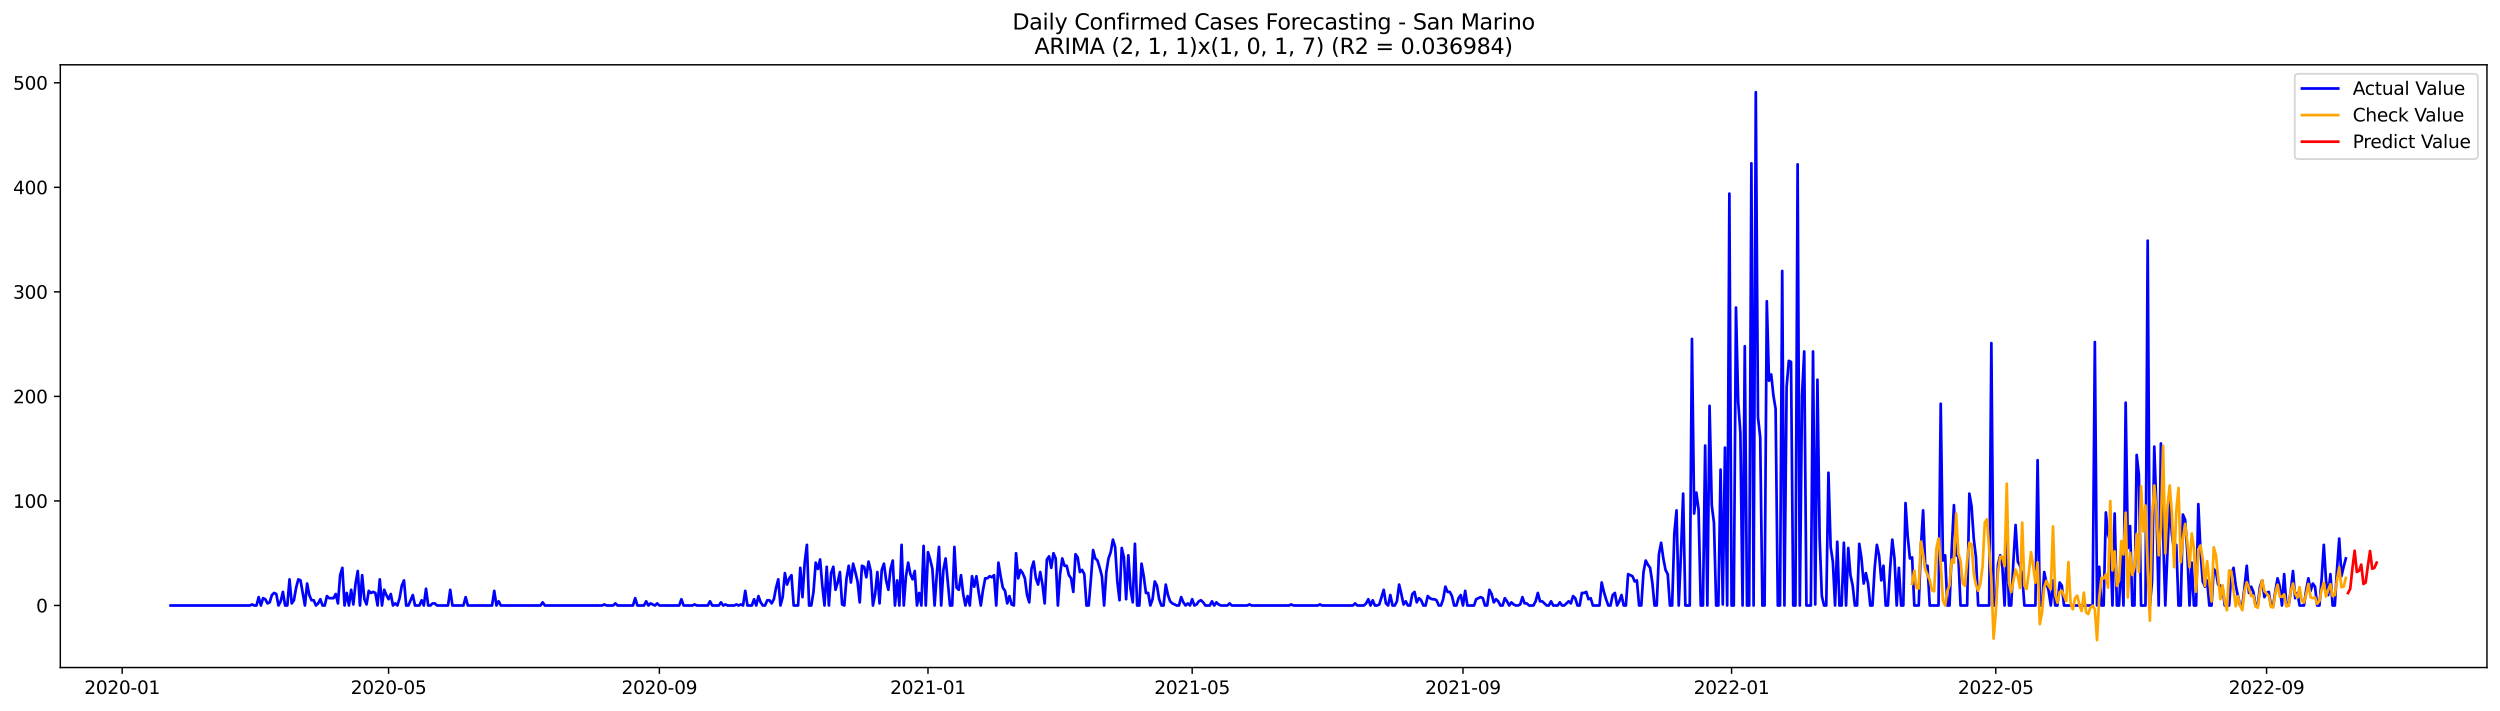 <?xml version="1.0" encoding="utf-8" standalone="no"?>
<!DOCTYPE svg PUBLIC "-//W3C//DTD SVG 1.1//EN"
  "http://www.w3.org/Graphics/SVG/1.1/DTD/svg11.dtd">
<svg xmlns:xlink="http://www.w3.org/1999/xlink" width="1379.688pt" height="392.274pt" viewBox="0 0 1379.688 392.274" xmlns="http://www.w3.org/2000/svg" version="1.1">
 <defs>
  <style type="text/css">*{stroke-linejoin: round; stroke-linecap: butt}</style>
 </defs>
 <g id="figure_1">
  <g id="patch_1">
   <path d="M 0 392.274 
L 1379.688 392.274 
L 1379.688 0 
L 0 0 
z
" style="fill: #ffffff"/>
  </g>
  <g id="axes_1">
   <g id="patch_2">
    <path d="M 33.288 368.396 
L 1372.487 368.396 
L 1372.487 35.755 
L 33.288 35.755 
z
" style="fill: #ffffff"/>
   </g>
   <g id="matplotlib.axis_1">
    <g id="xtick_1">
     <g id="line2d_1">
      <defs>
       <path id="md1cfb2fdc9" d="M 0 0 
L 0 3.5 
" style="stroke: #000000; stroke-width: 0.8"/>
      </defs>
      <g>
       <use xlink:href="#md1cfb2fdc9" x="67.43" y="368.396" style="stroke: #000000; stroke-width: 0.8"/>
      </g>
     </g>
     <g id="text_1">
      <!-- 2020-01 -->
      <g transform="translate(46.538 382.994)scale(0.1 -0.1)">
       <defs>
        <path id="DejaVuSans-32" d="M 1228 531 
L 3431 531 
L 3431 0 
L 469 0 
L 469 531 
Q 828 903 1448 1529 
Q 2069 2156 2228 2338 
Q 2531 2678 2651 2914 
Q 2772 3150 2772 3378 
Q 2772 3750 2511 3984 
Q 2250 4219 1831 4219 
Q 1534 4219 1204 4116 
Q 875 4013 500 3803 
L 500 4441 
Q 881 4594 1212 4672 
Q 1544 4750 1819 4750 
Q 2544 4750 2975 4387 
Q 3406 4025 3406 3419 
Q 3406 3131 3298 2873 
Q 3191 2616 2906 2266 
Q 2828 2175 2409 1742 
Q 1991 1309 1228 531 
z
" transform="scale(0.016)"/>
        <path id="DejaVuSans-30" d="M 2034 4250 
Q 1547 4250 1301 3770 
Q 1056 3291 1056 2328 
Q 1056 1369 1301 889 
Q 1547 409 2034 409 
Q 2525 409 2770 889 
Q 3016 1369 3016 2328 
Q 3016 3291 2770 3770 
Q 2525 4250 2034 4250 
z
M 2034 4750 
Q 2819 4750 3233 4129 
Q 3647 3509 3647 2328 
Q 3647 1150 3233 529 
Q 2819 -91 2034 -91 
Q 1250 -91 836 529 
Q 422 1150 422 2328 
Q 422 3509 836 4129 
Q 1250 4750 2034 4750 
z
" transform="scale(0.016)"/>
        <path id="DejaVuSans-2d" d="M 313 2009 
L 1997 2009 
L 1997 1497 
L 313 1497 
L 313 2009 
z
" transform="scale(0.016)"/>
        <path id="DejaVuSans-31" d="M 794 531 
L 1825 531 
L 1825 4091 
L 703 3866 
L 703 4441 
L 1819 4666 
L 2450 4666 
L 2450 531 
L 3481 531 
L 3481 0 
L 794 0 
L 794 531 
z
" transform="scale(0.016)"/>
       </defs>
       <use xlink:href="#DejaVuSans-32"/>
       <use xlink:href="#DejaVuSans-30" x="63.623"/>
       <use xlink:href="#DejaVuSans-32" x="127.246"/>
       <use xlink:href="#DejaVuSans-30" x="190.869"/>
       <use xlink:href="#DejaVuSans-2d" x="254.492"/>
       <use xlink:href="#DejaVuSans-30" x="290.576"/>
       <use xlink:href="#DejaVuSans-31" x="354.199"/>
      </g>
     </g>
    </g>
    <g id="xtick_2">
     <g id="line2d_2">
      <g>
       <use xlink:href="#md1cfb2fdc9" x="214.448" y="368.396" style="stroke: #000000; stroke-width: 0.8"/>
      </g>
     </g>
     <g id="text_2">
      <!-- 2020-05 -->
      <g transform="translate(193.556 382.994)scale(0.1 -0.1)">
       <defs>
        <path id="DejaVuSans-35" d="M 691 4666 
L 3169 4666 
L 3169 4134 
L 1269 4134 
L 1269 2991 
Q 1406 3038 1543 3061 
Q 1681 3084 1819 3084 
Q 2600 3084 3056 2656 
Q 3513 2228 3513 1497 
Q 3513 744 3044 326 
Q 2575 -91 1722 -91 
Q 1428 -91 1123 -41 
Q 819 9 494 109 
L 494 744 
Q 775 591 1075 516 
Q 1375 441 1709 441 
Q 2250 441 2565 725 
Q 2881 1009 2881 1497 
Q 2881 1984 2565 2268 
Q 2250 2553 1709 2553 
Q 1456 2553 1204 2497 
Q 953 2441 691 2322 
L 691 4666 
z
" transform="scale(0.016)"/>
       </defs>
       <use xlink:href="#DejaVuSans-32"/>
       <use xlink:href="#DejaVuSans-30" x="63.623"/>
       <use xlink:href="#DejaVuSans-32" x="127.246"/>
       <use xlink:href="#DejaVuSans-30" x="190.869"/>
       <use xlink:href="#DejaVuSans-2d" x="254.492"/>
       <use xlink:href="#DejaVuSans-30" x="290.576"/>
       <use xlink:href="#DejaVuSans-35" x="354.199"/>
      </g>
     </g>
    </g>
    <g id="xtick_3">
     <g id="line2d_3">
      <g>
       <use xlink:href="#md1cfb2fdc9" x="363.896" y="368.396" style="stroke: #000000; stroke-width: 0.8"/>
      </g>
     </g>
     <g id="text_3">
      <!-- 2020-09 -->
      <g transform="translate(343.004 382.994)scale(0.1 -0.1)">
       <defs>
        <path id="DejaVuSans-39" d="M 703 97 
L 703 672 
Q 941 559 1184 500 
Q 1428 441 1663 441 
Q 2288 441 2617 861 
Q 2947 1281 2994 2138 
Q 2813 1869 2534 1725 
Q 2256 1581 1919 1581 
Q 1219 1581 811 2004 
Q 403 2428 403 3163 
Q 403 3881 828 4315 
Q 1253 4750 1959 4750 
Q 2769 4750 3195 4129 
Q 3622 3509 3622 2328 
Q 3622 1225 3098 567 
Q 2575 -91 1691 -91 
Q 1453 -91 1209 -44 
Q 966 3 703 97 
z
M 1959 2075 
Q 2384 2075 2632 2365 
Q 2881 2656 2881 3163 
Q 2881 3666 2632 3958 
Q 2384 4250 1959 4250 
Q 1534 4250 1286 3958 
Q 1038 3666 1038 3163 
Q 1038 2656 1286 2365 
Q 1534 2075 1959 2075 
z
" transform="scale(0.016)"/>
       </defs>
       <use xlink:href="#DejaVuSans-32"/>
       <use xlink:href="#DejaVuSans-30" x="63.623"/>
       <use xlink:href="#DejaVuSans-32" x="127.246"/>
       <use xlink:href="#DejaVuSans-30" x="190.869"/>
       <use xlink:href="#DejaVuSans-2d" x="254.492"/>
       <use xlink:href="#DejaVuSans-30" x="290.576"/>
       <use xlink:href="#DejaVuSans-39" x="354.199"/>
      </g>
     </g>
    </g>
    <g id="xtick_4">
     <g id="line2d_4">
      <g>
       <use xlink:href="#md1cfb2fdc9" x="512.129" y="368.396" style="stroke: #000000; stroke-width: 0.8"/>
      </g>
     </g>
     <g id="text_4">
      <!-- 2021-01 -->
      <g transform="translate(491.237 382.994)scale(0.1 -0.1)">
       <use xlink:href="#DejaVuSans-32"/>
       <use xlink:href="#DejaVuSans-30" x="63.623"/>
       <use xlink:href="#DejaVuSans-32" x="127.246"/>
       <use xlink:href="#DejaVuSans-31" x="190.869"/>
       <use xlink:href="#DejaVuSans-2d" x="254.492"/>
       <use xlink:href="#DejaVuSans-30" x="290.576"/>
       <use xlink:href="#DejaVuSans-31" x="354.199"/>
      </g>
     </g>
    </g>
    <g id="xtick_5">
     <g id="line2d_5">
      <g>
       <use xlink:href="#md1cfb2fdc9" x="657.932" y="368.396" style="stroke: #000000; stroke-width: 0.8"/>
      </g>
     </g>
     <g id="text_5">
      <!-- 2021-05 -->
      <g transform="translate(637.04 382.994)scale(0.1 -0.1)">
       <use xlink:href="#DejaVuSans-32"/>
       <use xlink:href="#DejaVuSans-30" x="63.623"/>
       <use xlink:href="#DejaVuSans-32" x="127.246"/>
       <use xlink:href="#DejaVuSans-31" x="190.869"/>
       <use xlink:href="#DejaVuSans-2d" x="254.492"/>
       <use xlink:href="#DejaVuSans-30" x="290.576"/>
       <use xlink:href="#DejaVuSans-35" x="354.199"/>
      </g>
     </g>
    </g>
    <g id="xtick_6">
     <g id="line2d_6">
      <g>
       <use xlink:href="#md1cfb2fdc9" x="807.38" y="368.396" style="stroke: #000000; stroke-width: 0.8"/>
      </g>
     </g>
     <g id="text_6">
      <!-- 2021-09 -->
      <g transform="translate(786.488 382.994)scale(0.1 -0.1)">
       <use xlink:href="#DejaVuSans-32"/>
       <use xlink:href="#DejaVuSans-30" x="63.623"/>
       <use xlink:href="#DejaVuSans-32" x="127.246"/>
       <use xlink:href="#DejaVuSans-31" x="190.869"/>
       <use xlink:href="#DejaVuSans-2d" x="254.492"/>
       <use xlink:href="#DejaVuSans-30" x="290.576"/>
       <use xlink:href="#DejaVuSans-39" x="354.199"/>
      </g>
     </g>
    </g>
    <g id="xtick_7">
     <g id="line2d_7">
      <g>
       <use xlink:href="#md1cfb2fdc9" x="955.613" y="368.396" style="stroke: #000000; stroke-width: 0.8"/>
      </g>
     </g>
     <g id="text_7">
      <!-- 2022-01 -->
      <g transform="translate(934.721 382.994)scale(0.1 -0.1)">
       <use xlink:href="#DejaVuSans-32"/>
       <use xlink:href="#DejaVuSans-30" x="63.623"/>
       <use xlink:href="#DejaVuSans-32" x="127.246"/>
       <use xlink:href="#DejaVuSans-32" x="190.869"/>
       <use xlink:href="#DejaVuSans-2d" x="254.492"/>
       <use xlink:href="#DejaVuSans-30" x="290.576"/>
       <use xlink:href="#DejaVuSans-31" x="354.199"/>
      </g>
     </g>
    </g>
    <g id="xtick_8">
     <g id="line2d_8">
      <g>
       <use xlink:href="#md1cfb2fdc9" x="1101.416" y="368.396" style="stroke: #000000; stroke-width: 0.8"/>
      </g>
     </g>
     <g id="text_8">
      <!-- 2022-05 -->
      <g transform="translate(1080.524 382.994)scale(0.1 -0.1)">
       <use xlink:href="#DejaVuSans-32"/>
       <use xlink:href="#DejaVuSans-30" x="63.623"/>
       <use xlink:href="#DejaVuSans-32" x="127.246"/>
       <use xlink:href="#DejaVuSans-32" x="190.869"/>
       <use xlink:href="#DejaVuSans-2d" x="254.492"/>
       <use xlink:href="#DejaVuSans-30" x="290.576"/>
       <use xlink:href="#DejaVuSans-35" x="354.199"/>
      </g>
     </g>
    </g>
    <g id="xtick_9">
     <g id="line2d_9">
      <g>
       <use xlink:href="#md1cfb2fdc9" x="1250.864" y="368.396" style="stroke: #000000; stroke-width: 0.8"/>
      </g>
     </g>
     <g id="text_9">
      <!-- 2022-09 -->
      <g transform="translate(1229.972 382.994)scale(0.1 -0.1)">
       <use xlink:href="#DejaVuSans-32"/>
       <use xlink:href="#DejaVuSans-30" x="63.623"/>
       <use xlink:href="#DejaVuSans-32" x="127.246"/>
       <use xlink:href="#DejaVuSans-32" x="190.869"/>
       <use xlink:href="#DejaVuSans-2d" x="254.492"/>
       <use xlink:href="#DejaVuSans-30" x="290.576"/>
       <use xlink:href="#DejaVuSans-39" x="354.199"/>
      </g>
     </g>
    </g>
   </g>
   <g id="matplotlib.axis_2">
    <g id="ytick_1">
     <g id="line2d_10">
      <defs>
       <path id="me448225b92" d="M 0 0 
L -3.5 0 
" style="stroke: #000000; stroke-width: 0.8"/>
      </defs>
      <g>
       <use xlink:href="#me448225b92" x="33.288" y="334.157" style="stroke: #000000; stroke-width: 0.8"/>
      </g>
     </g>
     <g id="text_10">
      <!-- 0 -->
      <g transform="translate(19.925 337.957)scale(0.1 -0.1)">
       <use xlink:href="#DejaVuSans-30"/>
      </g>
     </g>
    </g>
    <g id="ytick_2">
     <g id="line2d_11">
      <g>
       <use xlink:href="#me448225b92" x="33.288" y="276.463" style="stroke: #000000; stroke-width: 0.8"/>
      </g>
     </g>
     <g id="text_11">
      <!-- 100 -->
      <g transform="translate(7.2 280.262)scale(0.1 -0.1)">
       <use xlink:href="#DejaVuSans-31"/>
       <use xlink:href="#DejaVuSans-30" x="63.623"/>
       <use xlink:href="#DejaVuSans-30" x="127.246"/>
      </g>
     </g>
    </g>
    <g id="ytick_3">
     <g id="line2d_12">
      <g>
       <use xlink:href="#me448225b92" x="33.288" y="218.768" style="stroke: #000000; stroke-width: 0.8"/>
      </g>
     </g>
     <g id="text_12">
      <!-- 200 -->
      <g transform="translate(7.2 222.567)scale(0.1 -0.1)">
       <use xlink:href="#DejaVuSans-32"/>
       <use xlink:href="#DejaVuSans-30" x="63.623"/>
       <use xlink:href="#DejaVuSans-30" x="127.246"/>
      </g>
     </g>
    </g>
    <g id="ytick_4">
     <g id="line2d_13">
      <g>
       <use xlink:href="#me448225b92" x="33.288" y="161.073" style="stroke: #000000; stroke-width: 0.8"/>
      </g>
     </g>
     <g id="text_13">
      <!-- 300 -->
      <g transform="translate(7.2 164.872)scale(0.1 -0.1)">
       <defs>
        <path id="DejaVuSans-33" d="M 2597 2516 
Q 3050 2419 3304 2112 
Q 3559 1806 3559 1356 
Q 3559 666 3084 287 
Q 2609 -91 1734 -91 
Q 1441 -91 1130 -33 
Q 819 25 488 141 
L 488 750 
Q 750 597 1062 519 
Q 1375 441 1716 441 
Q 2309 441 2620 675 
Q 2931 909 2931 1356 
Q 2931 1769 2642 2001 
Q 2353 2234 1838 2234 
L 1294 2234 
L 1294 2753 
L 1863 2753 
Q 2328 2753 2575 2939 
Q 2822 3125 2822 3475 
Q 2822 3834 2567 4026 
Q 2313 4219 1838 4219 
Q 1578 4219 1281 4162 
Q 984 4106 628 3988 
L 628 4550 
Q 988 4650 1302 4700 
Q 1616 4750 1894 4750 
Q 2613 4750 3031 4423 
Q 3450 4097 3450 3541 
Q 3450 3153 3228 2886 
Q 3006 2619 2597 2516 
z
" transform="scale(0.016)"/>
       </defs>
       <use xlink:href="#DejaVuSans-33"/>
       <use xlink:href="#DejaVuSans-30" x="63.623"/>
       <use xlink:href="#DejaVuSans-30" x="127.246"/>
      </g>
     </g>
    </g>
    <g id="ytick_5">
     <g id="line2d_14">
      <g>
       <use xlink:href="#me448225b92" x="33.288" y="103.378" style="stroke: #000000; stroke-width: 0.8"/>
      </g>
     </g>
     <g id="text_14">
      <!-- 400 -->
      <g transform="translate(7.2 107.177)scale(0.1 -0.1)">
       <defs>
        <path id="DejaVuSans-34" d="M 2419 4116 
L 825 1625 
L 2419 1625 
L 2419 4116 
z
M 2253 4666 
L 3047 4666 
L 3047 1625 
L 3713 1625 
L 3713 1100 
L 3047 1100 
L 3047 0 
L 2419 0 
L 2419 1100 
L 313 1100 
L 313 1709 
L 2253 4666 
z
" transform="scale(0.016)"/>
       </defs>
       <use xlink:href="#DejaVuSans-34"/>
       <use xlink:href="#DejaVuSans-30" x="63.623"/>
       <use xlink:href="#DejaVuSans-30" x="127.246"/>
      </g>
     </g>
    </g>
    <g id="ytick_6">
     <g id="line2d_15">
      <g>
       <use xlink:href="#me448225b92" x="33.288" y="45.683" style="stroke: #000000; stroke-width: 0.8"/>
      </g>
     </g>
     <g id="text_15">
      <!-- 500 -->
      <g transform="translate(7.2 49.482)scale(0.1 -0.1)">
       <use xlink:href="#DejaVuSans-35"/>
       <use xlink:href="#DejaVuSans-30" x="63.623"/>
       <use xlink:href="#DejaVuSans-30" x="127.246"/>
      </g>
     </g>
    </g>
   </g>
   <g id="line2d_16">
    <path d="M 94.16 334.157 
L 137.901 334.157 
L 139.116 333.581 
L 140.331 334.157 
L 141.546 334.157 
L 142.761 329.542 
L 143.976 334.157 
L 145.191 330.119 
L 146.406 330.696 
L 147.621 333.004 
L 148.836 332.427 
L 150.051 328.388 
L 151.266 327.234 
L 152.481 327.811 
L 153.696 334.157 
L 154.911 331.85 
L 156.126 326.657 
L 157.342 334.157 
L 158.557 334.157 
L 159.772 319.734 
L 160.987 333.004 
L 162.202 331.273 
L 163.417 324.349 
L 164.632 319.734 
L 165.847 320.311 
L 168.277 334.157 
L 169.492 322.042 
L 170.707 328.388 
L 171.922 331.273 
L 173.137 331.273 
L 174.352 334.157 
L 175.567 333.004 
L 176.782 330.696 
L 177.997 334.157 
L 179.212 334.157 
L 180.427 328.965 
L 181.642 330.119 
L 184.072 330.119 
L 185.287 327.811 
L 186.502 333.004 
L 187.717 317.426 
L 188.932 313.387 
L 190.147 334.157 
L 191.362 327.234 
L 192.577 334.157 
L 193.792 325.503 
L 195.007 333.581 
L 196.222 322.042 
L 197.437 315.118 
L 198.652 334.157 
L 199.867 317.426 
L 201.082 330.696 
L 202.297 333.581 
L 203.512 326.08 
L 204.727 327.234 
L 205.942 326.657 
L 207.158 327.234 
L 208.373 334.157 
L 209.588 319.734 
L 210.803 334.157 
L 212.018 325.503 
L 213.233 328.388 
L 214.448 330.696 
L 215.663 327.811 
L 216.878 334.157 
L 218.093 333.004 
L 219.308 334.157 
L 220.523 330.119 
L 221.738 323.195 
L 222.953 320.311 
L 224.168 334.157 
L 225.383 334.157 
L 227.813 328.388 
L 229.028 334.157 
L 231.458 334.157 
L 232.673 331.273 
L 233.888 334.157 
L 235.103 324.926 
L 236.318 334.157 
L 237.533 334.157 
L 238.748 333.004 
L 239.963 333.004 
L 241.178 334.157 
L 247.253 334.157 
L 248.468 325.503 
L 249.683 334.157 
L 255.758 334.157 
L 256.974 329.542 
L 258.189 334.157 
L 271.554 334.157 
L 272.769 326.08 
L 273.984 334.157 
L 275.199 331.85 
L 276.414 334.157 
L 298.284 334.157 
L 299.499 332.427 
L 300.714 334.157 
L 332.305 334.157 
L 333.52 333.581 
L 334.735 334.157 
L 338.38 334.157 
L 339.595 333.004 
L 340.81 334.157 
L 349.315 334.157 
L 350.53 330.119 
L 351.745 334.157 
L 355.39 334.157 
L 356.606 331.85 
L 357.821 334.157 
L 359.036 333.004 
L 361.466 334.157 
L 362.681 333.004 
L 363.896 334.157 
L 374.831 334.157 
L 376.046 330.696 
L 377.261 334.157 
L 382.121 334.157 
L 383.336 333.581 
L 384.551 334.157 
L 390.626 334.157 
L 391.841 331.85 
L 393.056 334.157 
L 396.701 334.157 
L 397.916 332.427 
L 399.131 334.157 
L 400.346 333.581 
L 401.561 334.157 
L 405.206 334.157 
L 406.422 333.581 
L 407.637 334.157 
L 408.852 333.581 
L 410.067 334.157 
L 411.282 326.08 
L 412.497 334.157 
L 414.927 334.157 
L 416.142 330.696 
L 417.357 334.157 
L 418.572 328.965 
L 419.787 332.427 
L 421.002 334.157 
L 422.217 334.157 
L 423.432 331.273 
L 424.647 331.273 
L 425.862 333.004 
L 427.077 330.696 
L 428.292 324.349 
L 429.507 319.734 
L 430.722 334.157 
L 431.937 329.542 
L 433.152 316.272 
L 434.367 322.618 
L 435.582 319.157 
L 436.797 317.426 
L 438.012 334.157 
L 440.442 334.157 
L 441.657 313.387 
L 442.872 329.542 
L 444.087 310.503 
L 445.302 300.694 
L 446.517 334.157 
L 447.732 334.157 
L 448.947 326.657 
L 450.162 310.503 
L 451.377 313.964 
L 452.592 308.772 
L 453.807 323.195 
L 455.023 334.157 
L 456.238 312.81 
L 457.453 334.157 
L 458.668 316.272 
L 459.883 312.81 
L 461.098 325.503 
L 462.313 321.465 
L 463.528 315.695 
L 464.743 333.581 
L 465.958 334.157 
L 467.173 319.157 
L 468.388 312.233 
L 469.603 321.465 
L 470.818 311.08 
L 472.033 315.695 
L 473.248 320.888 
L 474.463 332.427 
L 475.678 312.233 
L 476.893 312.81 
L 478.108 318.58 
L 479.323 309.926 
L 480.538 315.118 
L 481.753 334.157 
L 482.968 327.811 
L 484.183 315.695 
L 485.398 333.004 
L 486.613 314.541 
L 487.828 311.08 
L 489.043 320.311 
L 490.258 325.503 
L 491.473 313.964 
L 492.688 309.349 
L 493.903 334.157 
L 495.118 320.311 
L 496.333 334.157 
L 497.548 300.694 
L 498.763 334.157 
L 499.978 318.003 
L 501.193 310.503 
L 502.408 316.849 
L 503.623 319.734 
L 504.839 315.118 
L 506.054 334.157 
L 507.269 327.234 
L 508.484 334.157 
L 509.699 301.271 
L 510.914 334.157 
L 512.129 304.733 
L 513.344 308.772 
L 514.559 313.964 
L 515.774 334.157 
L 516.989 316.849 
L 518.204 301.848 
L 519.419 334.157 
L 520.634 314.541 
L 521.849 308.195 
L 524.279 334.157 
L 525.494 334.157 
L 526.709 301.848 
L 527.924 324.349 
L 529.139 325.503 
L 530.354 317.426 
L 531.569 327.811 
L 532.784 334.157 
L 533.999 328.965 
L 535.214 334.157 
L 536.429 318.003 
L 537.644 323.772 
L 538.859 318.003 
L 540.074 326.657 
L 541.289 334.157 
L 542.504 325.503 
L 543.719 319.157 
L 544.934 319.157 
L 546.149 318.003 
L 547.364 318.58 
L 548.579 317.426 
L 549.794 334.157 
L 551.009 310.503 
L 552.224 318.003 
L 553.439 324.349 
L 554.655 326.08 
L 555.87 333.004 
L 557.085 328.965 
L 558.3 333.581 
L 559.515 334.157 
L 560.73 305.31 
L 561.945 319.157 
L 563.16 314.541 
L 564.375 316.272 
L 565.59 319.157 
L 566.805 328.388 
L 568.02 332.427 
L 569.235 313.964 
L 570.45 309.926 
L 571.665 319.157 
L 572.88 322.618 
L 574.095 315.695 
L 575.31 322.618 
L 576.525 333.004 
L 577.74 308.772 
L 578.955 307.041 
L 580.17 313.387 
L 581.385 305.31 
L 582.6 308.195 
L 583.815 334.157 
L 585.03 316.849 
L 586.245 308.195 
L 587.46 312.233 
L 588.675 312.233 
L 589.89 317.426 
L 591.105 319.157 
L 592.32 326.657 
L 593.535 305.887 
L 594.75 307.618 
L 595.965 315.695 
L 597.18 314.541 
L 598.395 316.849 
L 599.61 334.157 
L 600.825 334.157 
L 602.04 319.734 
L 603.255 303.579 
L 604.471 308.195 
L 605.686 309.349 
L 606.901 313.387 
L 608.116 318.003 
L 609.331 334.157 
L 610.546 315.695 
L 611.761 308.195 
L 612.976 304.733 
L 614.191 297.81 
L 615.406 301.848 
L 616.621 320.888 
L 617.836 331.273 
L 619.051 302.425 
L 620.266 307.618 
L 621.481 330.696 
L 622.696 306.464 
L 623.911 324.926 
L 625.126 332.427 
L 626.341 300.117 
L 627.556 334.157 
L 628.771 334.157 
L 629.986 311.08 
L 631.201 318.003 
L 632.416 327.234 
L 633.631 327.234 
L 634.846 334.157 
L 636.061 330.696 
L 637.276 320.888 
L 638.491 323.195 
L 639.706 330.696 
L 640.921 334.157 
L 642.136 334.157 
L 643.351 322.618 
L 644.566 328.388 
L 645.781 331.85 
L 646.996 333.004 
L 649.426 334.157 
L 650.641 334.157 
L 651.856 329.542 
L 653.071 332.427 
L 654.287 334.157 
L 655.502 333.004 
L 656.717 334.157 
L 657.932 330.696 
L 659.147 334.157 
L 660.362 333.581 
L 661.577 331.85 
L 662.792 331.273 
L 664.007 332.427 
L 665.222 334.157 
L 667.652 334.157 
L 668.867 331.85 
L 670.082 334.157 
L 671.297 332.427 
L 672.512 333.581 
L 673.727 334.157 
L 677.372 334.157 
L 678.587 333.004 
L 679.802 334.157 
L 688.307 334.157 
L 689.522 333.581 
L 690.737 334.157 
L 711.393 334.157 
L 712.608 333.581 
L 713.823 334.157 
L 727.188 334.157 
L 728.403 333.581 
L 729.618 334.157 
L 746.628 334.157 
L 747.843 333.004 
L 749.058 334.157 
L 752.704 334.157 
L 753.919 333.004 
L 755.134 330.696 
L 756.349 334.157 
L 757.564 331.273 
L 758.779 334.157 
L 759.994 334.157 
L 761.209 333.581 
L 763.639 325.503 
L 764.854 333.004 
L 766.069 334.157 
L 767.284 328.388 
L 768.499 334.157 
L 769.714 334.157 
L 770.929 331.85 
L 772.144 322.618 
L 773.359 327.811 
L 774.574 333.581 
L 775.789 331.85 
L 777.004 334.157 
L 778.219 334.157 
L 779.434 327.811 
L 780.649 326.657 
L 781.864 332.427 
L 783.079 330.119 
L 784.294 331.273 
L 785.509 334.157 
L 786.724 334.157 
L 787.939 328.965 
L 789.154 330.119 
L 790.369 330.696 
L 791.584 330.696 
L 792.799 331.273 
L 794.014 334.157 
L 795.229 334.157 
L 796.444 330.696 
L 797.659 323.772 
L 798.874 326.657 
L 800.089 326.657 
L 801.304 328.965 
L 802.52 334.157 
L 803.735 334.157 
L 804.95 330.119 
L 806.165 328.388 
L 807.38 334.157 
L 808.595 326.08 
L 809.81 334.157 
L 813.455 334.157 
L 814.67 330.696 
L 817.1 329.542 
L 818.315 330.119 
L 819.53 334.157 
L 820.745 334.157 
L 821.96 325.503 
L 823.175 327.811 
L 824.39 332.427 
L 825.605 330.696 
L 826.82 331.85 
L 828.035 334.157 
L 829.25 334.157 
L 830.465 330.119 
L 831.68 331.85 
L 832.895 334.157 
L 834.11 332.427 
L 835.325 333.581 
L 836.54 334.157 
L 837.755 334.157 
L 838.97 333.581 
L 840.185 329.542 
L 841.4 333.004 
L 842.615 333.004 
L 843.83 334.157 
L 846.26 334.157 
L 847.475 331.85 
L 848.69 327.234 
L 849.905 331.85 
L 851.12 331.85 
L 853.551 334.157 
L 854.766 334.157 
L 855.981 331.85 
L 857.196 334.157 
L 859.626 334.157 
L 860.841 332.427 
L 862.056 334.157 
L 863.271 334.157 
L 865.701 331.85 
L 866.916 333.004 
L 868.131 328.965 
L 869.346 330.119 
L 870.561 334.157 
L 871.776 334.157 
L 872.991 327.234 
L 874.206 327.234 
L 875.421 326.657 
L 876.636 330.696 
L 877.851 330.119 
L 879.066 334.157 
L 882.711 334.157 
L 883.926 321.465 
L 885.141 326.657 
L 886.356 330.696 
L 887.571 334.157 
L 888.786 334.157 
L 890.001 328.388 
L 891.216 327.234 
L 892.431 334.157 
L 893.646 331.85 
L 894.861 328.388 
L 896.076 334.157 
L 897.291 334.157 
L 898.506 316.849 
L 900.936 318.003 
L 902.152 320.888 
L 903.367 320.311 
L 904.582 334.157 
L 905.797 334.157 
L 907.012 315.695 
L 908.227 309.349 
L 909.442 311.656 
L 910.657 313.387 
L 911.872 321.465 
L 913.087 334.157 
L 914.302 334.157 
L 915.517 305.887 
L 916.732 299.541 
L 917.947 308.195 
L 919.162 314.541 
L 920.377 316.849 
L 921.592 334.157 
L 922.807 334.157 
L 924.022 294.348 
L 925.237 281.655 
L 926.452 334.157 
L 927.667 305.887 
L 928.882 272.424 
L 930.097 334.157 
L 932.527 334.157 
L 933.742 187.035 
L 934.957 283.386 
L 936.172 271.847 
L 937.387 281.078 
L 938.602 334.157 
L 939.817 334.157 
L 941.032 245.884 
L 942.247 334.157 
L 943.462 223.96 
L 944.677 278.77 
L 945.892 288.579 
L 947.107 334.157 
L 948.322 334.157 
L 949.537 259.154 
L 950.752 333.581 
L 951.968 247.038 
L 953.183 334.157 
L 954.398 106.84 
L 955.613 334.157 
L 956.828 334.157 
L 958.043 169.727 
L 959.258 221.652 
L 960.473 238.961 
L 961.688 334.157 
L 962.903 191.074 
L 964.118 334.157 
L 965.333 334.157 
L 966.548 90.108 
L 967.763 334.157 
L 968.978 50.876 
L 970.193 230.307 
L 971.408 241.269 
L 972.623 334.157 
L 973.838 334.157 
L 975.053 166.265 
L 976.268 210.113 
L 977.483 206.652 
L 978.698 218.191 
L 979.913 225.691 
L 981.128 334.157 
L 982.343 334.157 
L 983.558 149.534 
L 984.773 334.157 
L 985.988 213.575 
L 987.203 199.151 
L 988.418 199.728 
L 989.633 334.157 
L 990.848 334.157 
L 992.063 90.685 
L 993.278 334.157 
L 994.493 218.191 
L 995.708 193.959 
L 996.923 334.157 
L 999.353 334.157 
L 1000.569 193.959 
L 1001.784 333.581 
L 1002.999 209.536 
L 1004.214 297.233 
L 1005.429 328.965 
L 1006.644 334.157 
L 1007.859 334.157 
L 1009.074 260.885 
L 1010.289 301.848 
L 1011.504 309.926 
L 1012.719 334.157 
L 1013.934 298.964 
L 1015.149 334.157 
L 1016.364 334.157 
L 1017.579 299.541 
L 1018.794 334.157 
L 1020.009 302.425 
L 1021.224 317.426 
L 1022.439 323.195 
L 1023.654 334.157 
L 1024.869 334.157 
L 1026.084 300.117 
L 1027.299 308.195 
L 1028.514 322.042 
L 1029.729 316.272 
L 1030.944 322.042 
L 1032.159 334.157 
L 1033.374 334.157 
L 1034.589 313.387 
L 1035.804 300.694 
L 1037.019 306.464 
L 1038.234 320.311 
L 1039.449 312.233 
L 1040.664 334.157 
L 1041.879 334.157 
L 1043.094 313.964 
L 1044.309 297.81 
L 1045.524 308.195 
L 1046.739 334.157 
L 1047.954 313.387 
L 1049.169 334.157 
L 1050.385 334.157 
L 1051.6 277.616 
L 1052.815 296.079 
L 1054.03 308.195 
L 1055.245 307.618 
L 1056.46 334.157 
L 1058.89 334.157 
L 1060.105 301.848 
L 1061.32 281.655 
L 1062.535 313.964 
L 1063.75 312.233 
L 1064.965 334.157 
L 1069.825 334.157 
L 1071.04 222.806 
L 1072.255 309.349 
L 1073.47 306.464 
L 1074.685 334.157 
L 1075.9 334.157 
L 1077.115 303.002 
L 1078.33 278.77 
L 1079.545 306.464 
L 1080.76 307.041 
L 1081.975 334.157 
L 1085.62 334.157 
L 1086.835 272.424 
L 1088.05 279.347 
L 1089.265 297.233 
L 1090.48 307.618 
L 1091.695 334.157 
L 1097.77 334.157 
L 1098.985 189.343 
L 1100.201 334.157 
L 1101.416 334.157 
L 1102.631 311.656 
L 1103.846 306.464 
L 1105.061 312.81 
L 1106.276 334.157 
L 1107.491 297.81 
L 1108.706 334.157 
L 1109.921 334.157 
L 1111.136 309.926 
L 1112.351 289.732 
L 1113.566 309.926 
L 1114.781 312.233 
L 1115.996 317.426 
L 1117.211 334.157 
L 1123.286 334.157 
L 1124.501 253.962 
L 1125.716 334.157 
L 1126.931 334.157 
L 1128.146 315.695 
L 1129.361 321.465 
L 1130.576 326.08 
L 1131.791 334.157 
L 1133.006 320.311 
L 1134.221 334.157 
L 1135.436 334.157 
L 1136.651 321.465 
L 1137.866 323.195 
L 1139.081 334.157 
L 1154.877 334.157 
L 1156.092 188.766 
L 1157.307 334.157 
L 1158.522 312.81 
L 1159.737 334.157 
L 1160.952 334.157 
L 1162.167 282.809 
L 1163.382 294.925 
L 1164.597 298.964 
L 1165.812 334.157 
L 1167.027 283.386 
L 1168.242 334.157 
L 1169.457 334.157 
L 1170.672 306.464 
L 1171.887 334.157 
L 1173.102 222.229 
L 1174.317 302.425 
L 1175.532 290.309 
L 1176.747 334.157 
L 1177.962 334.157 
L 1179.177 251.077 
L 1180.392 262.039 
L 1181.607 334.157 
L 1184.037 334.157 
L 1185.252 132.802 
L 1186.467 334.157 
L 1187.682 320.311 
L 1188.897 246.461 
L 1190.112 281.655 
L 1191.327 334.157 
L 1192.542 244.73 
L 1193.757 294.925 
L 1194.972 334.157 
L 1196.187 303.579 
L 1197.402 276.463 
L 1198.617 294.925 
L 1199.833 303.579 
L 1201.048 300.694 
L 1202.263 334.157 
L 1203.478 334.157 
L 1204.693 283.963 
L 1205.908 286.848 
L 1207.123 304.733 
L 1208.338 334.157 
L 1209.553 310.503 
L 1210.768 334.157 
L 1211.983 334.157 
L 1213.198 278.193 
L 1214.413 304.156 
L 1215.628 320.888 
L 1216.843 323.772 
L 1218.058 320.311 
L 1219.273 334.157 
L 1220.488 334.157 
L 1221.703 313.964 
L 1222.918 315.695 
L 1224.133 322.618 
L 1225.348 323.195 
L 1226.563 324.349 
L 1227.778 334.157 
L 1230.208 334.157 
L 1231.423 316.849 
L 1232.638 313.387 
L 1233.853 323.195 
L 1235.068 328.965 
L 1236.283 334.157 
L 1237.498 334.157 
L 1238.713 323.772 
L 1239.928 312.233 
L 1241.143 327.234 
L 1242.358 323.772 
L 1243.573 326.657 
L 1244.788 334.157 
L 1246.003 334.157 
L 1247.218 323.772 
L 1248.433 320.311 
L 1249.649 329.542 
L 1250.864 327.234 
L 1252.079 326.657 
L 1253.294 334.157 
L 1254.509 334.157 
L 1255.724 326.08 
L 1256.939 319.157 
L 1258.154 323.772 
L 1259.369 334.157 
L 1260.584 316.849 
L 1261.799 334.157 
L 1263.014 334.157 
L 1264.229 326.08 
L 1265.444 315.118 
L 1266.659 330.119 
L 1267.874 327.234 
L 1269.089 334.157 
L 1271.519 334.157 
L 1272.734 325.503 
L 1273.949 319.157 
L 1275.164 326.08 
L 1276.379 322.042 
L 1277.594 323.772 
L 1278.809 334.157 
L 1280.024 334.157 
L 1281.239 319.734 
L 1282.454 300.694 
L 1283.669 320.311 
L 1284.884 328.388 
L 1286.099 316.849 
L 1287.314 334.157 
L 1288.529 334.157 
L 1289.744 313.964 
L 1290.959 297.233 
L 1292.174 318.003 
L 1293.389 312.81 
L 1294.604 308.195 
L 1294.604 308.195 
" clip-path="url(#pb57d3148f0)" style="fill: none; stroke: #0000ff; stroke-width: 1.5; stroke-linecap: square"/>
   </g>
   <g id="line2d_17">
    <path d="M 1055.245 322.247 
L 1056.46 314.863 
L 1057.675 324.543 
L 1058.89 324.75 
L 1060.105 298.907 
L 1061.32 305.784 
L 1062.535 314.264 
L 1064.965 320.084 
L 1066.18 325.734 
L 1067.395 326.348 
L 1068.61 303.014 
L 1069.825 297.184 
L 1071.04 311.278 
L 1072.255 331.358 
L 1073.47 334.143 
L 1074.685 326.223 
L 1075.9 323.094 
L 1077.115 308.833 
L 1078.33 310.527 
L 1079.545 283.432 
L 1080.76 305.571 
L 1081.975 309.447 
L 1083.19 321.935 
L 1084.405 323.239 
L 1085.62 309.339 
L 1086.835 299.538 
L 1088.05 300.364 
L 1089.265 316.484 
L 1090.48 322.738 
L 1091.695 326.057 
L 1092.91 322.182 
L 1094.125 312.706 
L 1095.34 288.349 
L 1096.555 286.624 
L 1098.985 319.514 
L 1100.201 352.414 
L 1101.416 337.703 
L 1102.631 316.065 
L 1103.846 307.244 
L 1105.061 307.34 
L 1106.276 312.349 
L 1107.491 266.998 
L 1108.706 321.686 
L 1109.921 326.666 
L 1112.351 314.377 
L 1113.566 317.814 
L 1114.781 324.506 
L 1115.996 288.379 
L 1117.211 323.195 
L 1118.426 325.047 
L 1119.641 316.21 
L 1120.856 304.713 
L 1122.071 312.123 
L 1123.286 321.586 
L 1124.501 310.33 
L 1125.716 344.421 
L 1126.931 338.173 
L 1128.146 324.172 
L 1129.361 320.515 
L 1130.576 323.364 
L 1131.791 325.157 
L 1133.006 290.536 
L 1134.221 328.385 
L 1135.436 332.656 
L 1136.651 326.706 
L 1137.866 326.02 
L 1140.296 331.747 
L 1141.511 310.212 
L 1142.726 333.085 
L 1143.941 336.277 
L 1145.156 330.145 
L 1146.371 328.724 
L 1147.586 333.76 
L 1148.801 337.245 
L 1150.017 327.059 
L 1151.232 337.862 
L 1152.447 338.896 
L 1153.662 335.337 
L 1154.877 334.202 
L 1156.092 336.356 
L 1157.307 353.276 
L 1158.522 329.558 
L 1159.737 318.858 
L 1160.952 319.264 
L 1162.167 317.056 
L 1163.382 324.309 
L 1164.597 276.499 
L 1165.812 314.821 
L 1167.027 304.305 
L 1168.242 323.295 
L 1169.457 320.235 
L 1170.672 298.616 
L 1171.887 305.984 
L 1173.102 282.951 
L 1174.317 329.713 
L 1175.532 305.083 
L 1176.747 317.279 
L 1177.962 313.061 
L 1179.177 294.666 
L 1180.392 315.658 
L 1181.607 268.243 
L 1182.822 293.181 
L 1184.037 278.991 
L 1185.252 314.185 
L 1186.467 342.537 
L 1187.682 285.138 
L 1188.897 267.937 
L 1190.112 281.827 
L 1191.327 306.475 
L 1192.542 290.943 
L 1193.757 246.128 
L 1194.972 305.337 
L 1196.187 279.398 
L 1197.402 267.936 
L 1198.617 283.372 
L 1199.833 313.034 
L 1201.048 282.067 
L 1202.263 269.26 
L 1203.478 310.28 
L 1204.693 297.241 
L 1205.908 289.137 
L 1207.123 299.199 
L 1208.338 313.069 
L 1209.553 294.401 
L 1210.768 302.339 
L 1211.983 326.522 
L 1213.198 303.178 
L 1214.413 301.012 
L 1215.628 308.752 
L 1216.843 323.352 
L 1218.058 309.71 
L 1220.488 331.902 
L 1221.703 302.04 
L 1222.918 306.53 
L 1225.348 330.662 
L 1226.563 322.991 
L 1227.778 331.914 
L 1228.993 336.789 
L 1230.208 314.807 
L 1231.423 315.374 
L 1232.638 325.563 
L 1233.853 334.597 
L 1235.068 329.069 
L 1236.283 334.375 
L 1237.498 336.743 
L 1238.713 325.951 
L 1239.928 321.355 
L 1241.143 324.614 
L 1242.358 328.921 
L 1243.573 328.668 
L 1244.788 334.748 
L 1246.003 335.359 
L 1247.218 326.091 
L 1248.433 320.177 
L 1249.649 326.19 
L 1252.079 328.893 
L 1253.294 334.923 
L 1254.509 335.251 
L 1255.724 326.914 
L 1256.939 322.696 
L 1258.154 329.205 
L 1259.369 329.38 
L 1260.584 328 
L 1261.799 334.655 
L 1263.014 334.304 
L 1264.229 326.074 
L 1265.444 322.021 
L 1266.659 327.552 
L 1267.874 329.807 
L 1269.089 324.014 
L 1270.304 331.579 
L 1271.519 332.516 
L 1272.734 327.763 
L 1273.949 322.224 
L 1275.164 329.633 
L 1276.379 330.138 
L 1277.594 329.753 
L 1278.809 333.249 
L 1280.024 331.697 
L 1281.239 325.318 
L 1282.454 321.553 
L 1283.669 329.217 
L 1284.884 325.611 
L 1286.099 322.401 
L 1287.314 328.935 
L 1288.529 328.378 
L 1289.744 319.863 
L 1290.959 313.148 
L 1292.174 324.057 
L 1293.389 323.797 
L 1294.604 318.985 
L 1294.604 318.985 
" clip-path="url(#pb57d3148f0)" style="fill: none; stroke: #ffa500; stroke-width: 1.5; stroke-linecap: square"/>
   </g>
   <g id="line2d_18">
    <path d="M 1295.819 327.3 
L 1297.034 324.921 
L 1298.25 313.497 
L 1299.465 303.931 
L 1300.68 315.65 
L 1301.895 314.972 
L 1303.11 311.591 
L 1304.325 322.283 
L 1305.54 321.496 
L 1306.755 312.338 
L 1307.97 304.104 
L 1309.185 313.901 
L 1310.4 313.363 
L 1311.615 310.531 
" clip-path="url(#pb57d3148f0)" style="fill: none; stroke: #ff0000; stroke-width: 1.5; stroke-linecap: square"/>
   </g>
   <g id="patch_3">
    <path d="M 33.288 368.396 
L 33.288 35.755 
" style="fill: none; stroke: #000000; stroke-width: 0.8; stroke-linejoin: miter; stroke-linecap: square"/>
   </g>
   <g id="patch_4">
    <path d="M 1372.487 368.396 
L 1372.487 35.755 
" style="fill: none; stroke: #000000; stroke-width: 0.8; stroke-linejoin: miter; stroke-linecap: square"/>
   </g>
   <g id="patch_5">
    <path d="M 33.288 368.396 
L 1372.487 368.396 
" style="fill: none; stroke: #000000; stroke-width: 0.8; stroke-linejoin: miter; stroke-linecap: square"/>
   </g>
   <g id="patch_6">
    <path d="M 33.288 35.755 
L 1372.487 35.755 
" style="fill: none; stroke: #000000; stroke-width: 0.8; stroke-linejoin: miter; stroke-linecap: square"/>
   </g>
   <g id="text_16">
    <!-- Daily Confirmed Cases Forecasting - San Marino -->
    <g transform="translate(558.731 16.318)scale(0.12 -0.12)">
     <defs>
      <path id="DejaVuSans-44" d="M 1259 4147 
L 1259 519 
L 2022 519 
Q 2988 519 3436 956 
Q 3884 1394 3884 2338 
Q 3884 3275 3436 3711 
Q 2988 4147 2022 4147 
L 1259 4147 
z
M 628 4666 
L 1925 4666 
Q 3281 4666 3915 4102 
Q 4550 3538 4550 2338 
Q 4550 1131 3912 565 
Q 3275 0 1925 0 
L 628 0 
L 628 4666 
z
" transform="scale(0.016)"/>
      <path id="DejaVuSans-61" d="M 2194 1759 
Q 1497 1759 1228 1600 
Q 959 1441 959 1056 
Q 959 750 1161 570 
Q 1363 391 1709 391 
Q 2188 391 2477 730 
Q 2766 1069 2766 1631 
L 2766 1759 
L 2194 1759 
z
M 3341 1997 
L 3341 0 
L 2766 0 
L 2766 531 
Q 2569 213 2275 61 
Q 1981 -91 1556 -91 
Q 1019 -91 701 211 
Q 384 513 384 1019 
Q 384 1609 779 1909 
Q 1175 2209 1959 2209 
L 2766 2209 
L 2766 2266 
Q 2766 2663 2505 2880 
Q 2244 3097 1772 3097 
Q 1472 3097 1187 3025 
Q 903 2953 641 2809 
L 641 3341 
Q 956 3463 1253 3523 
Q 1550 3584 1831 3584 
Q 2591 3584 2966 3190 
Q 3341 2797 3341 1997 
z
" transform="scale(0.016)"/>
      <path id="DejaVuSans-69" d="M 603 3500 
L 1178 3500 
L 1178 0 
L 603 0 
L 603 3500 
z
M 603 4863 
L 1178 4863 
L 1178 4134 
L 603 4134 
L 603 4863 
z
" transform="scale(0.016)"/>
      <path id="DejaVuSans-6c" d="M 603 4863 
L 1178 4863 
L 1178 0 
L 603 0 
L 603 4863 
z
" transform="scale(0.016)"/>
      <path id="DejaVuSans-79" d="M 2059 -325 
Q 1816 -950 1584 -1140 
Q 1353 -1331 966 -1331 
L 506 -1331 
L 506 -850 
L 844 -850 
Q 1081 -850 1212 -737 
Q 1344 -625 1503 -206 
L 1606 56 
L 191 3500 
L 800 3500 
L 1894 763 
L 2988 3500 
L 3597 3500 
L 2059 -325 
z
" transform="scale(0.016)"/>
      <path id="DejaVuSans-20" transform="scale(0.016)"/>
      <path id="DejaVuSans-43" d="M 4122 4306 
L 4122 3641 
Q 3803 3938 3442 4084 
Q 3081 4231 2675 4231 
Q 1875 4231 1450 3742 
Q 1025 3253 1025 2328 
Q 1025 1406 1450 917 
Q 1875 428 2675 428 
Q 3081 428 3442 575 
Q 3803 722 4122 1019 
L 4122 359 
Q 3791 134 3420 21 
Q 3050 -91 2638 -91 
Q 1578 -91 968 557 
Q 359 1206 359 2328 
Q 359 3453 968 4101 
Q 1578 4750 2638 4750 
Q 3056 4750 3426 4639 
Q 3797 4528 4122 4306 
z
" transform="scale(0.016)"/>
      <path id="DejaVuSans-6f" d="M 1959 3097 
Q 1497 3097 1228 2736 
Q 959 2375 959 1747 
Q 959 1119 1226 758 
Q 1494 397 1959 397 
Q 2419 397 2687 759 
Q 2956 1122 2956 1747 
Q 2956 2369 2687 2733 
Q 2419 3097 1959 3097 
z
M 1959 3584 
Q 2709 3584 3137 3096 
Q 3566 2609 3566 1747 
Q 3566 888 3137 398 
Q 2709 -91 1959 -91 
Q 1206 -91 779 398 
Q 353 888 353 1747 
Q 353 2609 779 3096 
Q 1206 3584 1959 3584 
z
" transform="scale(0.016)"/>
      <path id="DejaVuSans-6e" d="M 3513 2113 
L 3513 0 
L 2938 0 
L 2938 2094 
Q 2938 2591 2744 2837 
Q 2550 3084 2163 3084 
Q 1697 3084 1428 2787 
Q 1159 2491 1159 1978 
L 1159 0 
L 581 0 
L 581 3500 
L 1159 3500 
L 1159 2956 
Q 1366 3272 1645 3428 
Q 1925 3584 2291 3584 
Q 2894 3584 3203 3211 
Q 3513 2838 3513 2113 
z
" transform="scale(0.016)"/>
      <path id="DejaVuSans-66" d="M 2375 4863 
L 2375 4384 
L 1825 4384 
Q 1516 4384 1395 4259 
Q 1275 4134 1275 3809 
L 1275 3500 
L 2222 3500 
L 2222 3053 
L 1275 3053 
L 1275 0 
L 697 0 
L 697 3053 
L 147 3053 
L 147 3500 
L 697 3500 
L 697 3744 
Q 697 4328 969 4595 
Q 1241 4863 1831 4863 
L 2375 4863 
z
" transform="scale(0.016)"/>
      <path id="DejaVuSans-72" d="M 2631 2963 
Q 2534 3019 2420 3045 
Q 2306 3072 2169 3072 
Q 1681 3072 1420 2755 
Q 1159 2438 1159 1844 
L 1159 0 
L 581 0 
L 581 3500 
L 1159 3500 
L 1159 2956 
Q 1341 3275 1631 3429 
Q 1922 3584 2338 3584 
Q 2397 3584 2469 3576 
Q 2541 3569 2628 3553 
L 2631 2963 
z
" transform="scale(0.016)"/>
      <path id="DejaVuSans-6d" d="M 3328 2828 
Q 3544 3216 3844 3400 
Q 4144 3584 4550 3584 
Q 5097 3584 5394 3201 
Q 5691 2819 5691 2113 
L 5691 0 
L 5113 0 
L 5113 2094 
Q 5113 2597 4934 2840 
Q 4756 3084 4391 3084 
Q 3944 3084 3684 2787 
Q 3425 2491 3425 1978 
L 3425 0 
L 2847 0 
L 2847 2094 
Q 2847 2600 2669 2842 
Q 2491 3084 2119 3084 
Q 1678 3084 1418 2786 
Q 1159 2488 1159 1978 
L 1159 0 
L 581 0 
L 581 3500 
L 1159 3500 
L 1159 2956 
Q 1356 3278 1631 3431 
Q 1906 3584 2284 3584 
Q 2666 3584 2933 3390 
Q 3200 3197 3328 2828 
z
" transform="scale(0.016)"/>
      <path id="DejaVuSans-65" d="M 3597 1894 
L 3597 1613 
L 953 1613 
Q 991 1019 1311 708 
Q 1631 397 2203 397 
Q 2534 397 2845 478 
Q 3156 559 3463 722 
L 3463 178 
Q 3153 47 2828 -22 
Q 2503 -91 2169 -91 
Q 1331 -91 842 396 
Q 353 884 353 1716 
Q 353 2575 817 3079 
Q 1281 3584 2069 3584 
Q 2775 3584 3186 3129 
Q 3597 2675 3597 1894 
z
M 3022 2063 
Q 3016 2534 2758 2815 
Q 2500 3097 2075 3097 
Q 1594 3097 1305 2825 
Q 1016 2553 972 2059 
L 3022 2063 
z
" transform="scale(0.016)"/>
      <path id="DejaVuSans-64" d="M 2906 2969 
L 2906 4863 
L 3481 4863 
L 3481 0 
L 2906 0 
L 2906 525 
Q 2725 213 2448 61 
Q 2172 -91 1784 -91 
Q 1150 -91 751 415 
Q 353 922 353 1747 
Q 353 2572 751 3078 
Q 1150 3584 1784 3584 
Q 2172 3584 2448 3432 
Q 2725 3281 2906 2969 
z
M 947 1747 
Q 947 1113 1208 752 
Q 1469 391 1925 391 
Q 2381 391 2643 752 
Q 2906 1113 2906 1747 
Q 2906 2381 2643 2742 
Q 2381 3103 1925 3103 
Q 1469 3103 1208 2742 
Q 947 2381 947 1747 
z
" transform="scale(0.016)"/>
      <path id="DejaVuSans-73" d="M 2834 3397 
L 2834 2853 
Q 2591 2978 2328 3040 
Q 2066 3103 1784 3103 
Q 1356 3103 1142 2972 
Q 928 2841 928 2578 
Q 928 2378 1081 2264 
Q 1234 2150 1697 2047 
L 1894 2003 
Q 2506 1872 2764 1633 
Q 3022 1394 3022 966 
Q 3022 478 2636 193 
Q 2250 -91 1575 -91 
Q 1294 -91 989 -36 
Q 684 19 347 128 
L 347 722 
Q 666 556 975 473 
Q 1284 391 1588 391 
Q 1994 391 2212 530 
Q 2431 669 2431 922 
Q 2431 1156 2273 1281 
Q 2116 1406 1581 1522 
L 1381 1569 
Q 847 1681 609 1914 
Q 372 2147 372 2553 
Q 372 3047 722 3315 
Q 1072 3584 1716 3584 
Q 2034 3584 2315 3537 
Q 2597 3491 2834 3397 
z
" transform="scale(0.016)"/>
      <path id="DejaVuSans-46" d="M 628 4666 
L 3309 4666 
L 3309 4134 
L 1259 4134 
L 1259 2759 
L 3109 2759 
L 3109 2228 
L 1259 2228 
L 1259 0 
L 628 0 
L 628 4666 
z
" transform="scale(0.016)"/>
      <path id="DejaVuSans-63" d="M 3122 3366 
L 3122 2828 
Q 2878 2963 2633 3030 
Q 2388 3097 2138 3097 
Q 1578 3097 1268 2742 
Q 959 2388 959 1747 
Q 959 1106 1268 751 
Q 1578 397 2138 397 
Q 2388 397 2633 464 
Q 2878 531 3122 666 
L 3122 134 
Q 2881 22 2623 -34 
Q 2366 -91 2075 -91 
Q 1284 -91 818 406 
Q 353 903 353 1747 
Q 353 2603 823 3093 
Q 1294 3584 2113 3584 
Q 2378 3584 2631 3529 
Q 2884 3475 3122 3366 
z
" transform="scale(0.016)"/>
      <path id="DejaVuSans-74" d="M 1172 4494 
L 1172 3500 
L 2356 3500 
L 2356 3053 
L 1172 3053 
L 1172 1153 
Q 1172 725 1289 603 
Q 1406 481 1766 481 
L 2356 481 
L 2356 0 
L 1766 0 
Q 1100 0 847 248 
Q 594 497 594 1153 
L 594 3053 
L 172 3053 
L 172 3500 
L 594 3500 
L 594 4494 
L 1172 4494 
z
" transform="scale(0.016)"/>
      <path id="DejaVuSans-67" d="M 2906 1791 
Q 2906 2416 2648 2759 
Q 2391 3103 1925 3103 
Q 1463 3103 1205 2759 
Q 947 2416 947 1791 
Q 947 1169 1205 825 
Q 1463 481 1925 481 
Q 2391 481 2648 825 
Q 2906 1169 2906 1791 
z
M 3481 434 
Q 3481 -459 3084 -895 
Q 2688 -1331 1869 -1331 
Q 1566 -1331 1297 -1286 
Q 1028 -1241 775 -1147 
L 775 -588 
Q 1028 -725 1275 -790 
Q 1522 -856 1778 -856 
Q 2344 -856 2625 -561 
Q 2906 -266 2906 331 
L 2906 616 
Q 2728 306 2450 153 
Q 2172 0 1784 0 
Q 1141 0 747 490 
Q 353 981 353 1791 
Q 353 2603 747 3093 
Q 1141 3584 1784 3584 
Q 2172 3584 2450 3431 
Q 2728 3278 2906 2969 
L 2906 3500 
L 3481 3500 
L 3481 434 
z
" transform="scale(0.016)"/>
      <path id="DejaVuSans-53" d="M 3425 4513 
L 3425 3897 
Q 3066 4069 2747 4153 
Q 2428 4238 2131 4238 
Q 1616 4238 1336 4038 
Q 1056 3838 1056 3469 
Q 1056 3159 1242 3001 
Q 1428 2844 1947 2747 
L 2328 2669 
Q 3034 2534 3370 2195 
Q 3706 1856 3706 1288 
Q 3706 609 3251 259 
Q 2797 -91 1919 -91 
Q 1588 -91 1214 -16 
Q 841 59 441 206 
L 441 856 
Q 825 641 1194 531 
Q 1563 422 1919 422 
Q 2459 422 2753 634 
Q 3047 847 3047 1241 
Q 3047 1584 2836 1778 
Q 2625 1972 2144 2069 
L 1759 2144 
Q 1053 2284 737 2584 
Q 422 2884 422 3419 
Q 422 4038 858 4394 
Q 1294 4750 2059 4750 
Q 2388 4750 2728 4690 
Q 3069 4631 3425 4513 
z
" transform="scale(0.016)"/>
      <path id="DejaVuSans-4d" d="M 628 4666 
L 1569 4666 
L 2759 1491 
L 3956 4666 
L 4897 4666 
L 4897 0 
L 4281 0 
L 4281 4097 
L 3078 897 
L 2444 897 
L 1241 4097 
L 1241 0 
L 628 0 
L 628 4666 
z
" transform="scale(0.016)"/>
     </defs>
     <use xlink:href="#DejaVuSans-44"/>
     <use xlink:href="#DejaVuSans-61" x="77.002"/>
     <use xlink:href="#DejaVuSans-69" x="138.281"/>
     <use xlink:href="#DejaVuSans-6c" x="166.064"/>
     <use xlink:href="#DejaVuSans-79" x="193.848"/>
     <use xlink:href="#DejaVuSans-20" x="253.027"/>
     <use xlink:href="#DejaVuSans-43" x="284.814"/>
     <use xlink:href="#DejaVuSans-6f" x="354.639"/>
     <use xlink:href="#DejaVuSans-6e" x="415.82"/>
     <use xlink:href="#DejaVuSans-66" x="479.199"/>
     <use xlink:href="#DejaVuSans-69" x="514.404"/>
     <use xlink:href="#DejaVuSans-72" x="542.188"/>
     <use xlink:href="#DejaVuSans-6d" x="581.551"/>
     <use xlink:href="#DejaVuSans-65" x="678.963"/>
     <use xlink:href="#DejaVuSans-64" x="740.486"/>
     <use xlink:href="#DejaVuSans-20" x="803.963"/>
     <use xlink:href="#DejaVuSans-43" x="835.75"/>
     <use xlink:href="#DejaVuSans-61" x="905.574"/>
     <use xlink:href="#DejaVuSans-73" x="966.854"/>
     <use xlink:href="#DejaVuSans-65" x="1018.953"/>
     <use xlink:href="#DejaVuSans-73" x="1080.477"/>
     <use xlink:href="#DejaVuSans-20" x="1132.576"/>
     <use xlink:href="#DejaVuSans-46" x="1164.363"/>
     <use xlink:href="#DejaVuSans-6f" x="1218.258"/>
     <use xlink:href="#DejaVuSans-72" x="1279.439"/>
     <use xlink:href="#DejaVuSans-65" x="1318.303"/>
     <use xlink:href="#DejaVuSans-63" x="1379.826"/>
     <use xlink:href="#DejaVuSans-61" x="1434.807"/>
     <use xlink:href="#DejaVuSans-73" x="1496.086"/>
     <use xlink:href="#DejaVuSans-74" x="1548.186"/>
     <use xlink:href="#DejaVuSans-69" x="1587.395"/>
     <use xlink:href="#DejaVuSans-6e" x="1615.178"/>
     <use xlink:href="#DejaVuSans-67" x="1678.557"/>
     <use xlink:href="#DejaVuSans-20" x="1742.033"/>
     <use xlink:href="#DejaVuSans-2d" x="1773.82"/>
     <use xlink:href="#DejaVuSans-20" x="1809.904"/>
     <use xlink:href="#DejaVuSans-53" x="1841.691"/>
     <use xlink:href="#DejaVuSans-61" x="1905.168"/>
     <use xlink:href="#DejaVuSans-6e" x="1966.447"/>
     <use xlink:href="#DejaVuSans-20" x="2029.826"/>
     <use xlink:href="#DejaVuSans-4d" x="2061.613"/>
     <use xlink:href="#DejaVuSans-61" x="2147.893"/>
     <use xlink:href="#DejaVuSans-72" x="2209.172"/>
     <use xlink:href="#DejaVuSans-69" x="2250.285"/>
     <use xlink:href="#DejaVuSans-6e" x="2278.068"/>
     <use xlink:href="#DejaVuSans-6f" x="2341.447"/>
    </g>
    <!-- ARIMA (2, 1, 1)x(1, 0, 1, 7) (R2 = 0.036984) -->
    <g transform="translate(570.903 29.756)scale(0.12 -0.12)">
     <defs>
      <path id="DejaVuSans-41" d="M 2188 4044 
L 1331 1722 
L 3047 1722 
L 2188 4044 
z
M 1831 4666 
L 2547 4666 
L 4325 0 
L 3669 0 
L 3244 1197 
L 1141 1197 
L 716 0 
L 50 0 
L 1831 4666 
z
" transform="scale(0.016)"/>
      <path id="DejaVuSans-52" d="M 2841 2188 
Q 3044 2119 3236 1894 
Q 3428 1669 3622 1275 
L 4263 0 
L 3584 0 
L 2988 1197 
Q 2756 1666 2539 1819 
Q 2322 1972 1947 1972 
L 1259 1972 
L 1259 0 
L 628 0 
L 628 4666 
L 2053 4666 
Q 2853 4666 3247 4331 
Q 3641 3997 3641 3322 
Q 3641 2881 3436 2590 
Q 3231 2300 2841 2188 
z
M 1259 4147 
L 1259 2491 
L 2053 2491 
Q 2509 2491 2742 2702 
Q 2975 2913 2975 3322 
Q 2975 3731 2742 3939 
Q 2509 4147 2053 4147 
L 1259 4147 
z
" transform="scale(0.016)"/>
      <path id="DejaVuSans-49" d="M 628 4666 
L 1259 4666 
L 1259 0 
L 628 0 
L 628 4666 
z
" transform="scale(0.016)"/>
      <path id="DejaVuSans-28" d="M 1984 4856 
Q 1566 4138 1362 3434 
Q 1159 2731 1159 2009 
Q 1159 1288 1364 580 
Q 1569 -128 1984 -844 
L 1484 -844 
Q 1016 -109 783 600 
Q 550 1309 550 2009 
Q 550 2706 781 3412 
Q 1013 4119 1484 4856 
L 1984 4856 
z
" transform="scale(0.016)"/>
      <path id="DejaVuSans-2c" d="M 750 794 
L 1409 794 
L 1409 256 
L 897 -744 
L 494 -744 
L 750 256 
L 750 794 
z
" transform="scale(0.016)"/>
      <path id="DejaVuSans-29" d="M 513 4856 
L 1013 4856 
Q 1481 4119 1714 3412 
Q 1947 2706 1947 2009 
Q 1947 1309 1714 600 
Q 1481 -109 1013 -844 
L 513 -844 
Q 928 -128 1133 580 
Q 1338 1288 1338 2009 
Q 1338 2731 1133 3434 
Q 928 4138 513 4856 
z
" transform="scale(0.016)"/>
      <path id="DejaVuSans-78" d="M 3513 3500 
L 2247 1797 
L 3578 0 
L 2900 0 
L 1881 1375 
L 863 0 
L 184 0 
L 1544 1831 
L 300 3500 
L 978 3500 
L 1906 2253 
L 2834 3500 
L 3513 3500 
z
" transform="scale(0.016)"/>
      <path id="DejaVuSans-37" d="M 525 4666 
L 3525 4666 
L 3525 4397 
L 1831 0 
L 1172 0 
L 2766 4134 
L 525 4134 
L 525 4666 
z
" transform="scale(0.016)"/>
      <path id="DejaVuSans-3d" d="M 678 2906 
L 4684 2906 
L 4684 2381 
L 678 2381 
L 678 2906 
z
M 678 1631 
L 4684 1631 
L 4684 1100 
L 678 1100 
L 678 1631 
z
" transform="scale(0.016)"/>
      <path id="DejaVuSans-2e" d="M 684 794 
L 1344 794 
L 1344 0 
L 684 0 
L 684 794 
z
" transform="scale(0.016)"/>
      <path id="DejaVuSans-36" d="M 2113 2584 
Q 1688 2584 1439 2293 
Q 1191 2003 1191 1497 
Q 1191 994 1439 701 
Q 1688 409 2113 409 
Q 2538 409 2786 701 
Q 3034 994 3034 1497 
Q 3034 2003 2786 2293 
Q 2538 2584 2113 2584 
z
M 3366 4563 
L 3366 3988 
Q 3128 4100 2886 4159 
Q 2644 4219 2406 4219 
Q 1781 4219 1451 3797 
Q 1122 3375 1075 2522 
Q 1259 2794 1537 2939 
Q 1816 3084 2150 3084 
Q 2853 3084 3261 2657 
Q 3669 2231 3669 1497 
Q 3669 778 3244 343 
Q 2819 -91 2113 -91 
Q 1303 -91 875 529 
Q 447 1150 447 2328 
Q 447 3434 972 4092 
Q 1497 4750 2381 4750 
Q 2619 4750 2861 4703 
Q 3103 4656 3366 4563 
z
" transform="scale(0.016)"/>
      <path id="DejaVuSans-38" d="M 2034 2216 
Q 1584 2216 1326 1975 
Q 1069 1734 1069 1313 
Q 1069 891 1326 650 
Q 1584 409 2034 409 
Q 2484 409 2743 651 
Q 3003 894 3003 1313 
Q 3003 1734 2745 1975 
Q 2488 2216 2034 2216 
z
M 1403 2484 
Q 997 2584 770 2862 
Q 544 3141 544 3541 
Q 544 4100 942 4425 
Q 1341 4750 2034 4750 
Q 2731 4750 3128 4425 
Q 3525 4100 3525 3541 
Q 3525 3141 3298 2862 
Q 3072 2584 2669 2484 
Q 3125 2378 3379 2068 
Q 3634 1759 3634 1313 
Q 3634 634 3220 271 
Q 2806 -91 2034 -91 
Q 1263 -91 848 271 
Q 434 634 434 1313 
Q 434 1759 690 2068 
Q 947 2378 1403 2484 
z
M 1172 3481 
Q 1172 3119 1398 2916 
Q 1625 2713 2034 2713 
Q 2441 2713 2670 2916 
Q 2900 3119 2900 3481 
Q 2900 3844 2670 4047 
Q 2441 4250 2034 4250 
Q 1625 4250 1398 4047 
Q 1172 3844 1172 3481 
z
" transform="scale(0.016)"/>
     </defs>
     <use xlink:href="#DejaVuSans-41"/>
     <use xlink:href="#DejaVuSans-52" x="68.408"/>
     <use xlink:href="#DejaVuSans-49" x="137.891"/>
     <use xlink:href="#DejaVuSans-4d" x="167.383"/>
     <use xlink:href="#DejaVuSans-41" x="253.662"/>
     <use xlink:href="#DejaVuSans-20" x="322.07"/>
     <use xlink:href="#DejaVuSans-28" x="353.857"/>
     <use xlink:href="#DejaVuSans-32" x="392.871"/>
     <use xlink:href="#DejaVuSans-2c" x="456.494"/>
     <use xlink:href="#DejaVuSans-20" x="488.281"/>
     <use xlink:href="#DejaVuSans-31" x="520.068"/>
     <use xlink:href="#DejaVuSans-2c" x="583.691"/>
     <use xlink:href="#DejaVuSans-20" x="615.479"/>
     <use xlink:href="#DejaVuSans-31" x="647.266"/>
     <use xlink:href="#DejaVuSans-29" x="710.889"/>
     <use xlink:href="#DejaVuSans-78" x="749.902"/>
     <use xlink:href="#DejaVuSans-28" x="809.082"/>
     <use xlink:href="#DejaVuSans-31" x="848.096"/>
     <use xlink:href="#DejaVuSans-2c" x="911.719"/>
     <use xlink:href="#DejaVuSans-20" x="943.506"/>
     <use xlink:href="#DejaVuSans-30" x="975.293"/>
     <use xlink:href="#DejaVuSans-2c" x="1038.916"/>
     <use xlink:href="#DejaVuSans-20" x="1070.703"/>
     <use xlink:href="#DejaVuSans-31" x="1102.49"/>
     <use xlink:href="#DejaVuSans-2c" x="1166.113"/>
     <use xlink:href="#DejaVuSans-20" x="1197.9"/>
     <use xlink:href="#DejaVuSans-37" x="1229.688"/>
     <use xlink:href="#DejaVuSans-29" x="1293.311"/>
     <use xlink:href="#DejaVuSans-20" x="1332.324"/>
     <use xlink:href="#DejaVuSans-28" x="1364.111"/>
     <use xlink:href="#DejaVuSans-52" x="1403.125"/>
     <use xlink:href="#DejaVuSans-32" x="1472.607"/>
     <use xlink:href="#DejaVuSans-20" x="1536.23"/>
     <use xlink:href="#DejaVuSans-3d" x="1568.018"/>
     <use xlink:href="#DejaVuSans-20" x="1651.807"/>
     <use xlink:href="#DejaVuSans-30" x="1683.594"/>
     <use xlink:href="#DejaVuSans-2e" x="1747.217"/>
     <use xlink:href="#DejaVuSans-30" x="1779.004"/>
     <use xlink:href="#DejaVuSans-33" x="1842.627"/>
     <use xlink:href="#DejaVuSans-36" x="1906.25"/>
     <use xlink:href="#DejaVuSans-39" x="1969.873"/>
     <use xlink:href="#DejaVuSans-38" x="2033.496"/>
     <use xlink:href="#DejaVuSans-34" x="2097.119"/>
     <use xlink:href="#DejaVuSans-29" x="2160.742"/>
    </g>
   </g>
   <g id="legend_1">
    <g id="patch_7">
     <path d="M 1268.408 87.79 
L 1365.487 87.79 
Q 1367.487 87.79 1367.487 85.79 
L 1367.487 42.755 
Q 1367.487 40.755 1365.487 40.755 
L 1268.408 40.755 
Q 1266.408 40.755 1266.408 42.755 
L 1266.408 85.79 
Q 1266.408 87.79 1268.408 87.79 
z
" style="fill: #ffffff; opacity: 0.8; stroke: #cccccc; stroke-linejoin: miter"/>
    </g>
    <g id="line2d_19">
     <path d="M 1270.408 48.854 
L 1280.408 48.854 
L 1290.408 48.854 
" style="fill: none; stroke: #0000ff; stroke-width: 1.5; stroke-linecap: square"/>
    </g>
    <g id="text_17">
     <!-- Actual Value -->
     <g transform="translate(1298.408 52.354)scale(0.1 -0.1)">
      <defs>
       <path id="DejaVuSans-75" d="M 544 1381 
L 544 3500 
L 1119 3500 
L 1119 1403 
Q 1119 906 1312 657 
Q 1506 409 1894 409 
Q 2359 409 2629 706 
Q 2900 1003 2900 1516 
L 2900 3500 
L 3475 3500 
L 3475 0 
L 2900 0 
L 2900 538 
Q 2691 219 2414 64 
Q 2138 -91 1772 -91 
Q 1169 -91 856 284 
Q 544 659 544 1381 
z
M 1991 3584 
L 1991 3584 
z
" transform="scale(0.016)"/>
       <path id="DejaVuSans-56" d="M 1831 0 
L 50 4666 
L 709 4666 
L 2188 738 
L 3669 4666 
L 4325 4666 
L 2547 0 
L 1831 0 
z
" transform="scale(0.016)"/>
      </defs>
      <use xlink:href="#DejaVuSans-41"/>
      <use xlink:href="#DejaVuSans-63" x="66.658"/>
      <use xlink:href="#DejaVuSans-74" x="121.639"/>
      <use xlink:href="#DejaVuSans-75" x="160.848"/>
      <use xlink:href="#DejaVuSans-61" x="224.227"/>
      <use xlink:href="#DejaVuSans-6c" x="285.506"/>
      <use xlink:href="#DejaVuSans-20" x="313.289"/>
      <use xlink:href="#DejaVuSans-56" x="345.076"/>
      <use xlink:href="#DejaVuSans-61" x="405.734"/>
      <use xlink:href="#DejaVuSans-6c" x="467.014"/>
      <use xlink:href="#DejaVuSans-75" x="494.797"/>
      <use xlink:href="#DejaVuSans-65" x="558.176"/>
     </g>
    </g>
    <g id="line2d_20">
     <path d="M 1270.408 63.532 
L 1280.408 63.532 
L 1290.408 63.532 
" style="fill: none; stroke: #ffa500; stroke-width: 1.5; stroke-linecap: square"/>
    </g>
    <g id="text_18">
     <!-- Check Value -->
     <g transform="translate(1298.408 67.032)scale(0.1 -0.1)">
      <defs>
       <path id="DejaVuSans-68" d="M 3513 2113 
L 3513 0 
L 2938 0 
L 2938 2094 
Q 2938 2591 2744 2837 
Q 2550 3084 2163 3084 
Q 1697 3084 1428 2787 
Q 1159 2491 1159 1978 
L 1159 0 
L 581 0 
L 581 4863 
L 1159 4863 
L 1159 2956 
Q 1366 3272 1645 3428 
Q 1925 3584 2291 3584 
Q 2894 3584 3203 3211 
Q 3513 2838 3513 2113 
z
" transform="scale(0.016)"/>
       <path id="DejaVuSans-6b" d="M 581 4863 
L 1159 4863 
L 1159 1991 
L 2875 3500 
L 3609 3500 
L 1753 1863 
L 3688 0 
L 2938 0 
L 1159 1709 
L 1159 0 
L 581 0 
L 581 4863 
z
" transform="scale(0.016)"/>
      </defs>
      <use xlink:href="#DejaVuSans-43"/>
      <use xlink:href="#DejaVuSans-68" x="69.824"/>
      <use xlink:href="#DejaVuSans-65" x="133.203"/>
      <use xlink:href="#DejaVuSans-63" x="194.727"/>
      <use xlink:href="#DejaVuSans-6b" x="249.707"/>
      <use xlink:href="#DejaVuSans-20" x="307.617"/>
      <use xlink:href="#DejaVuSans-56" x="339.404"/>
      <use xlink:href="#DejaVuSans-61" x="400.062"/>
      <use xlink:href="#DejaVuSans-6c" x="461.342"/>
      <use xlink:href="#DejaVuSans-75" x="489.125"/>
      <use xlink:href="#DejaVuSans-65" x="552.504"/>
     </g>
    </g>
    <g id="line2d_21">
     <path d="M 1270.408 78.21 
L 1280.408 78.21 
L 1290.408 78.21 
" style="fill: none; stroke: #ff0000; stroke-width: 1.5; stroke-linecap: square"/>
    </g>
    <g id="text_19">
     <!-- Predict Value -->
     <g transform="translate(1298.408 81.71)scale(0.1 -0.1)">
      <defs>
       <path id="DejaVuSans-50" d="M 1259 4147 
L 1259 2394 
L 2053 2394 
Q 2494 2394 2734 2622 
Q 2975 2850 2975 3272 
Q 2975 3691 2734 3919 
Q 2494 4147 2053 4147 
L 1259 4147 
z
M 628 4666 
L 2053 4666 
Q 2838 4666 3239 4311 
Q 3641 3956 3641 3272 
Q 3641 2581 3239 2228 
Q 2838 1875 2053 1875 
L 1259 1875 
L 1259 0 
L 628 0 
L 628 4666 
z
" transform="scale(0.016)"/>
      </defs>
      <use xlink:href="#DejaVuSans-50"/>
      <use xlink:href="#DejaVuSans-72" x="58.553"/>
      <use xlink:href="#DejaVuSans-65" x="97.416"/>
      <use xlink:href="#DejaVuSans-64" x="158.939"/>
      <use xlink:href="#DejaVuSans-69" x="222.416"/>
      <use xlink:href="#DejaVuSans-63" x="250.199"/>
      <use xlink:href="#DejaVuSans-74" x="305.18"/>
      <use xlink:href="#DejaVuSans-20" x="344.389"/>
      <use xlink:href="#DejaVuSans-56" x="376.176"/>
      <use xlink:href="#DejaVuSans-61" x="436.834"/>
      <use xlink:href="#DejaVuSans-6c" x="498.113"/>
      <use xlink:href="#DejaVuSans-75" x="525.896"/>
      <use xlink:href="#DejaVuSans-65" x="589.275"/>
     </g>
    </g>
   </g>
  </g>
 </g>
 <defs>
  <clipPath id="pb57d3148f0">
   <rect x="33.288" y="35.755" width="1339.2" height="332.64"/>
  </clipPath>
 </defs>
</svg>
